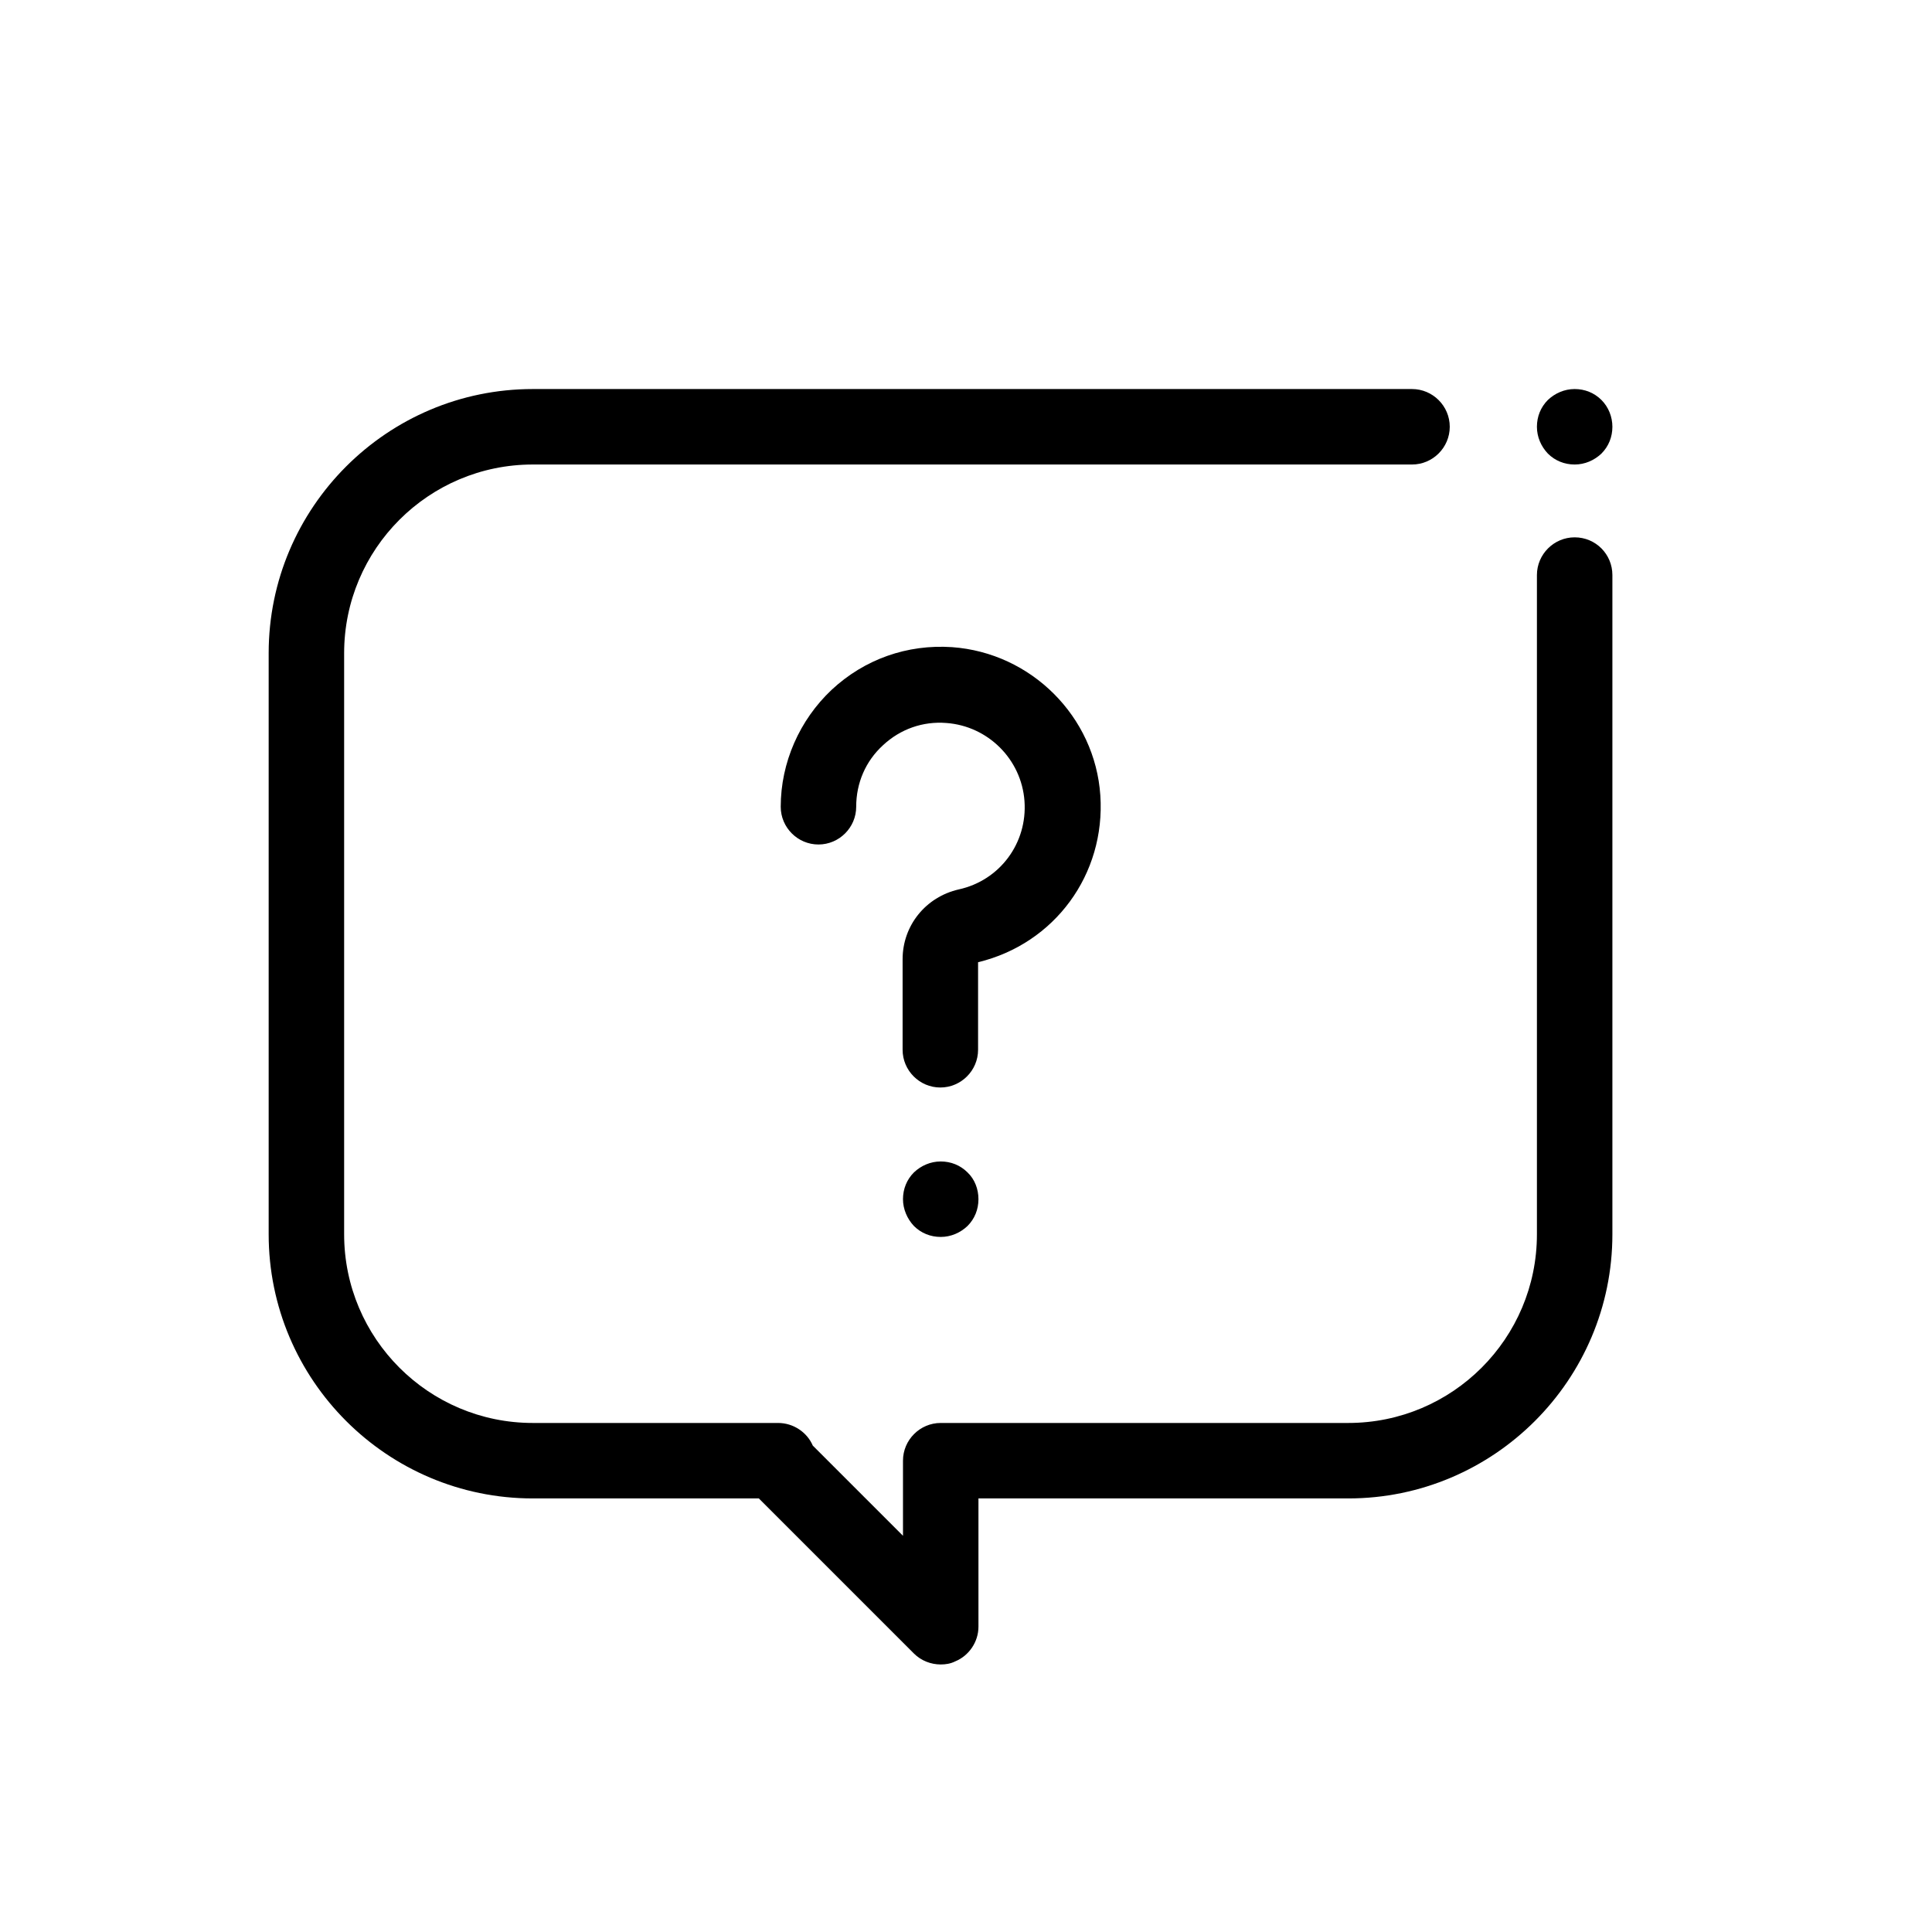 <?xml version="1.0" encoding="utf-8"?>
<!-- Generator: Adobe Illustrator 22.0.1, SVG Export Plug-In . SVG Version: 6.00 Build 0)  -->
<svg version="1.1" id="Capa_1" xmlns="http://www.w3.org/2000/svg" xmlns:xlink="http://www.w3.org/1999/xlink" x="0px" y="0px"
	 width="512px" height="512px" viewBox="0 0 512 512" enable-background="new 0 0 512 512" xml:space="preserve">
<g>
	<g>
		<path d="M417.3,142.4c-5.5,0-10,4.5-10,10v174.7c0,27.6-22.4,50-50,50h-108c-5.5,0-10,4.5-10,10V407l-23.9-23.9
			c-1.5-3.5-5.1-6-9.2-6h-65c-27.6,0-50-22.4-50-50v-154c0-27.6,22.4-50,50-50h233c5.5,0,10-4.5,10-10s-4.5-10-10-10h-233
			c-38.6,0-70,31.4-70,70v154c0,38.6,31.4,70,70,70h59.9l41.1,41.1c1.9,1.9,4.5,2.9,7.1,2.9c1.3,0,2.6-0.2,3.8-0.8
			c3.7-1.5,6.2-5.2,6.2-9.2v-34h98c38.6,0,70-31.4,70-70V152.4C427.3,146.9,422.9,142.4,417.3,142.4z"/>
	</g>
</g>
<g>
	<g>
		<path d="M291.6,210.8c-1.4-20.9-18.3-37.8-39.3-39.3c-11.9-0.8-23.2,3.2-31.9,11.3c-8.5,8-13.5,19.3-13.5,31c0,5.5,4.5,10,10,10
			s10-4.5,10-10c0-6.3,2.5-12.1,7.1-16.3c4.6-4.3,10.6-6.4,16.8-5.9c11,0.8,19.9,9.6,20.7,20.7c0.8,11.1-6.5,21-17.4,23.4
			c-8.8,2-14.9,9.6-14.9,18.5v24c0,5.5,4.5,10,10,10s10-4.5,10-10V255C279.5,250.1,293,231.7,291.6,210.8z"/>
	</g>
</g>
<g>
	<g>
		<path d="M256.4,310.7c-1.9-1.9-4.4-2.9-7.1-2.9s-5.2,1.1-7.1,2.9c-1.9,1.9-2.9,4.4-2.9,7.1c0,2.6,1.1,5.2,2.9,7.1
			c1.9,1.9,4.4,2.9,7.1,2.9s5.2-1.1,7.1-2.9c1.9-1.9,2.9-4.4,2.9-7.1S258.3,312.5,256.4,310.7z"/>
	</g>
</g>
<g>
	<g>
		<path d="M424.4,106c-1.9-1.9-4.4-2.9-7.1-2.9s-5.2,1.1-7.1,2.9c-1.9,1.9-2.9,4.4-2.9,7.1s1.1,5.2,2.9,7.1c1.9,1.9,4.4,2.9,7.1,2.9
			s5.2-1.1,7.1-2.9c1.9-1.9,2.9-4.4,2.9-7.1C427.3,110.5,426.3,107.9,424.4,106z"/>
	</g>
</g>
</svg>
